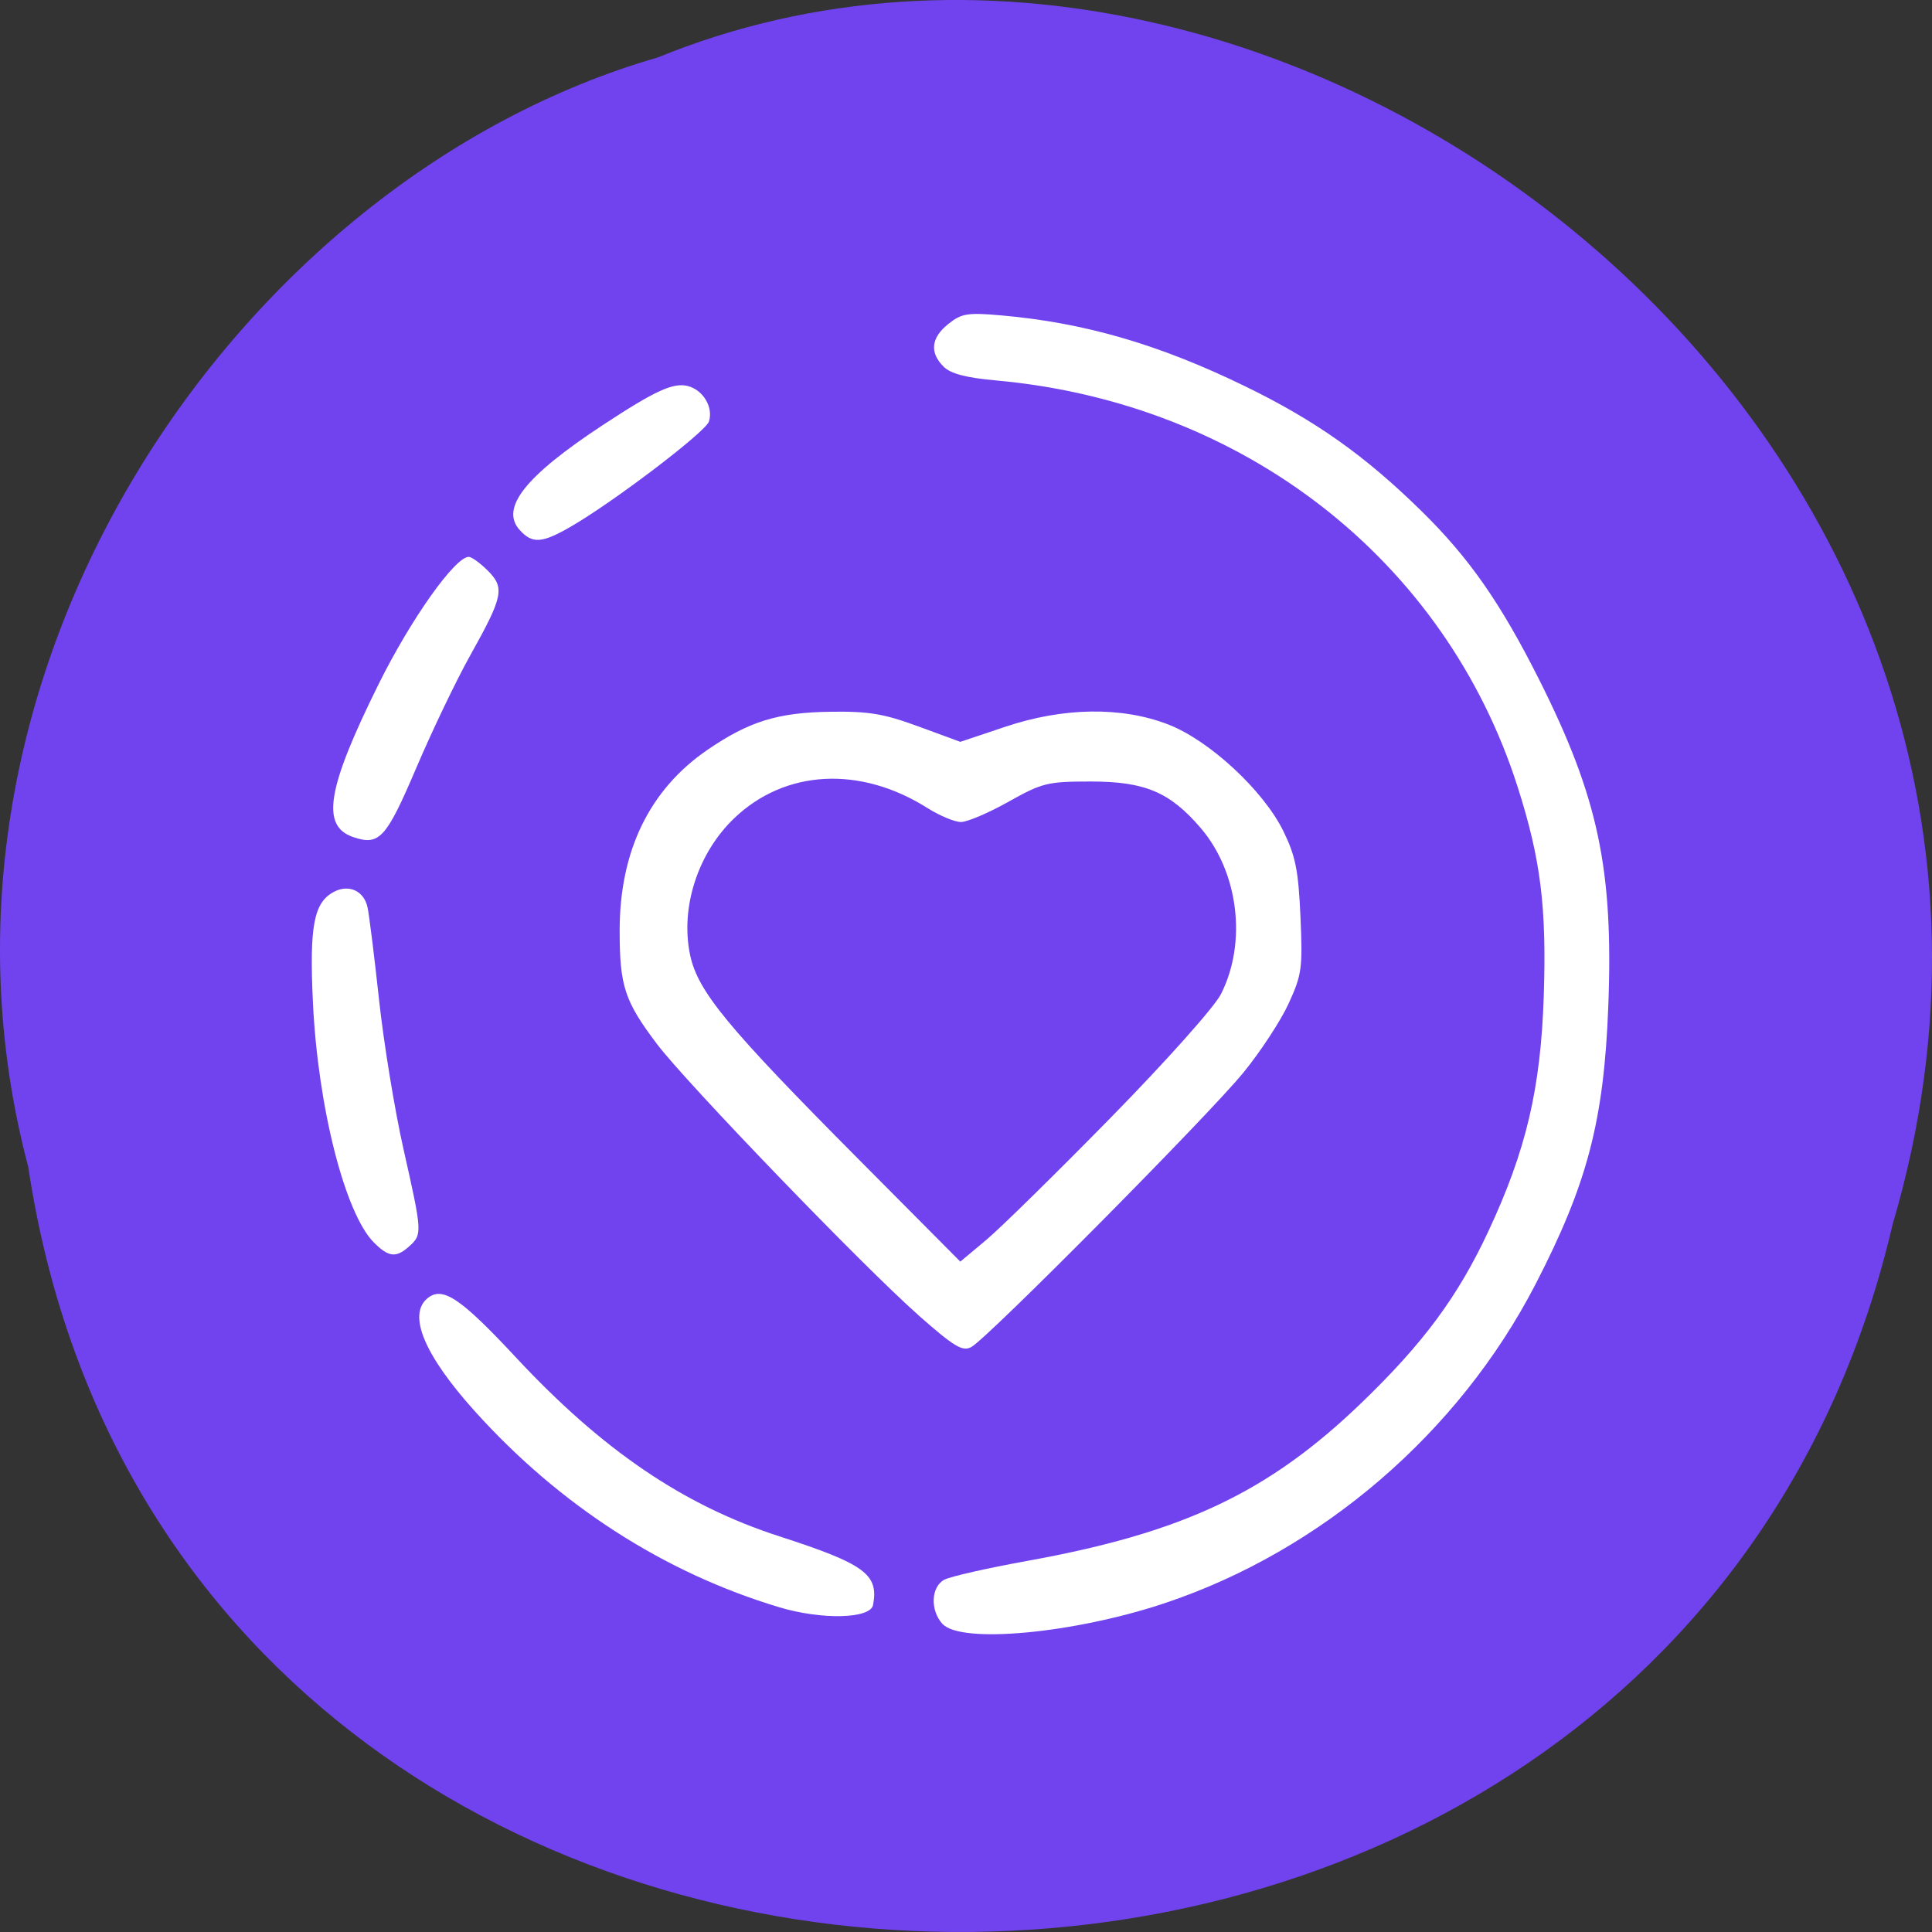<svg xmlns="http://www.w3.org/2000/svg" viewBox="0 0 256 256"><rect x="0" y="0" width="256" height="256" fill="#333333" stroke="none"/><path d="m 3.74 950.97 c 19.829 131.87 217.21 135.83 247.04 7.636 30.702 -103.78 -80.47 -188.63 -163.63 -154.63 -55.684 16.07 -100.67 81.83 -83.41 146.99 z" fill="#7043ef" color="#000" transform="translate(0 -796.36)"/><g fill="#fff"><path d="m 121.68 174.25 c -7.206 -6.349 -30.733 -30.751 -34.641 -35.928 -4.277 -5.667 -4.932 -7.659 -4.932 -15.01 0 -10.559 3.955 -18.696 11.647 -23.962 5.504 -3.768 9.314 -4.946 16.321 -5.04 5.056 -0.071 7.04 0.262 11.633 1.951 l 5.538 2.037 l 5.936 -1.99 c 7.714 -2.586 15.412 -2.702 21.582 -0.326 5.463 2.104 12.648 8.756 15.289 14.15 1.613 3.296 1.992 5.193 2.265 11.331 0.303 6.823 0.187 7.68 -1.569 11.514 -1.043 2.278 -3.746 6.404 -6.01 9.169 -4.673 5.715 -33.909 35.2 -36.03 36.34 -1.179 0.631 -2.245 -0.009 -7.04 -4.233 z m 25.475 -26.13 c 7.314 -7.46 13.741 -14.661 14.616 -16.376 3.485 -6.831 2.353 -16.16 -2.674 -22.03 -4.076 -4.761 -7.404 -6.166 -14.6 -6.16 -5.706 0.004 -6.401 0.176 -10.873 2.686 -2.628 1.475 -5.458 2.681 -6.289 2.681 -0.831 0 -2.833 -0.834 -4.447 -1.854 -8.918 -5.63 -18.853 -5.103 -25.604 1.356 -4.815 4.607 -7.15 11.819 -5.852 18.07 1.01 4.857 4.875 9.55 22.368 27.15 l 13.448 13.529 l 3.427 -2.869 c 1.885 -1.578 9.301 -8.861 16.481 -16.184 z"/><path d="m 103.26 212.97 c -15.248 -4.573 -29.09 -13.482 -40.33 -25.96 -6.691 -7.429 -8.941 -12.779 -6.296 -14.974 1.993 -1.654 4.377 -0.063 11.723 7.822 11.465 12.307 22.21 19.604 34.899 23.711 11.332 3.666 13.201 5.03 12.427 9.1 -0.35 1.837 -6.786 1.993 -12.427 0.302 z"/><path d="m 49.544 164.64 c -3.831 -3.831 -7.432 -18.01 -8.08 -31.822 -0.476 -10.11 0.11 -13.216 2.76 -14.634 2 -1.072 4.02 -0.14 4.483 2.072 0.223 1.067 0.911 6.604 1.529 12.306 0.618 5.701 2.071 14.571 3.23 19.71 2.48 11 2.499 11.299 0.795 12.84 -1.762 1.595 -2.747 1.496 -4.715 -0.472 z"/><path d="m 46.784 110.91 c -4.291 -1.463 -3.457 -6.452 3.392 -20.273 4.242 -8.562 10.115 -16.852 11.936 -16.852 0.382 0 1.517 0.823 2.523 1.829 2.28 2.28 2.043 3.412 -2.359 11.286 -1.811 3.239 -5.01 9.908 -7.102 14.819 -4.01 9.4 -4.904 10.38 -8.391 9.192 z"/><path d="m 68.863 70.23 c -2.627 -2.903 0.732 -7.145 11.02 -13.912 6.908 -4.545 9.318 -5.653 11.243 -5.17 2.037 0.511 3.414 2.813 2.815 4.702 -0.442 1.392 -12.821 10.797 -18.44 14.01 -3.731 2.133 -4.977 2.203 -6.636 0.371 z"/><path d="m 124.88 215.18 c -1.65 -1.824 -1.52 -4.914 0.248 -5.86 0.789 -0.422 5.71 -1.54 10.936 -2.483 20.736 -3.744 32.02 -9.08 44.36 -20.973 8.183 -7.888 12.755 -14.07 16.793 -22.714 5.01 -10.713 6.939 -18.925 7.341 -31.2 0.386 -11.778 -0.408 -18.12 -3.465 -27.689 -9.611 -30.07 -36.31 -50.878 -69.08 -53.847 -4.053 -0.367 -6.04 -0.891 -6.992 -1.839 -1.871 -1.871 -1.647 -3.835 0.647 -5.657 1.753 -1.392 2.531 -1.518 6.992 -1.128 11 0.962 20.892 3.833 32.27 9.368 9.367 4.556 15.936 9.205 23.468 16.605 6.278 6.169 10.464 12.173 15.561 22.318 7.814 15.554 9.839 25.12 9.15 43.22 -0.578 15.182 -2.766 23.55 -9.639 36.858 -10.166 19.683 -28.339 35.32 -49.11 42.26 -12.05 4.03 -27.05 5.428 -29.472 2.753 z"/></g></svg>